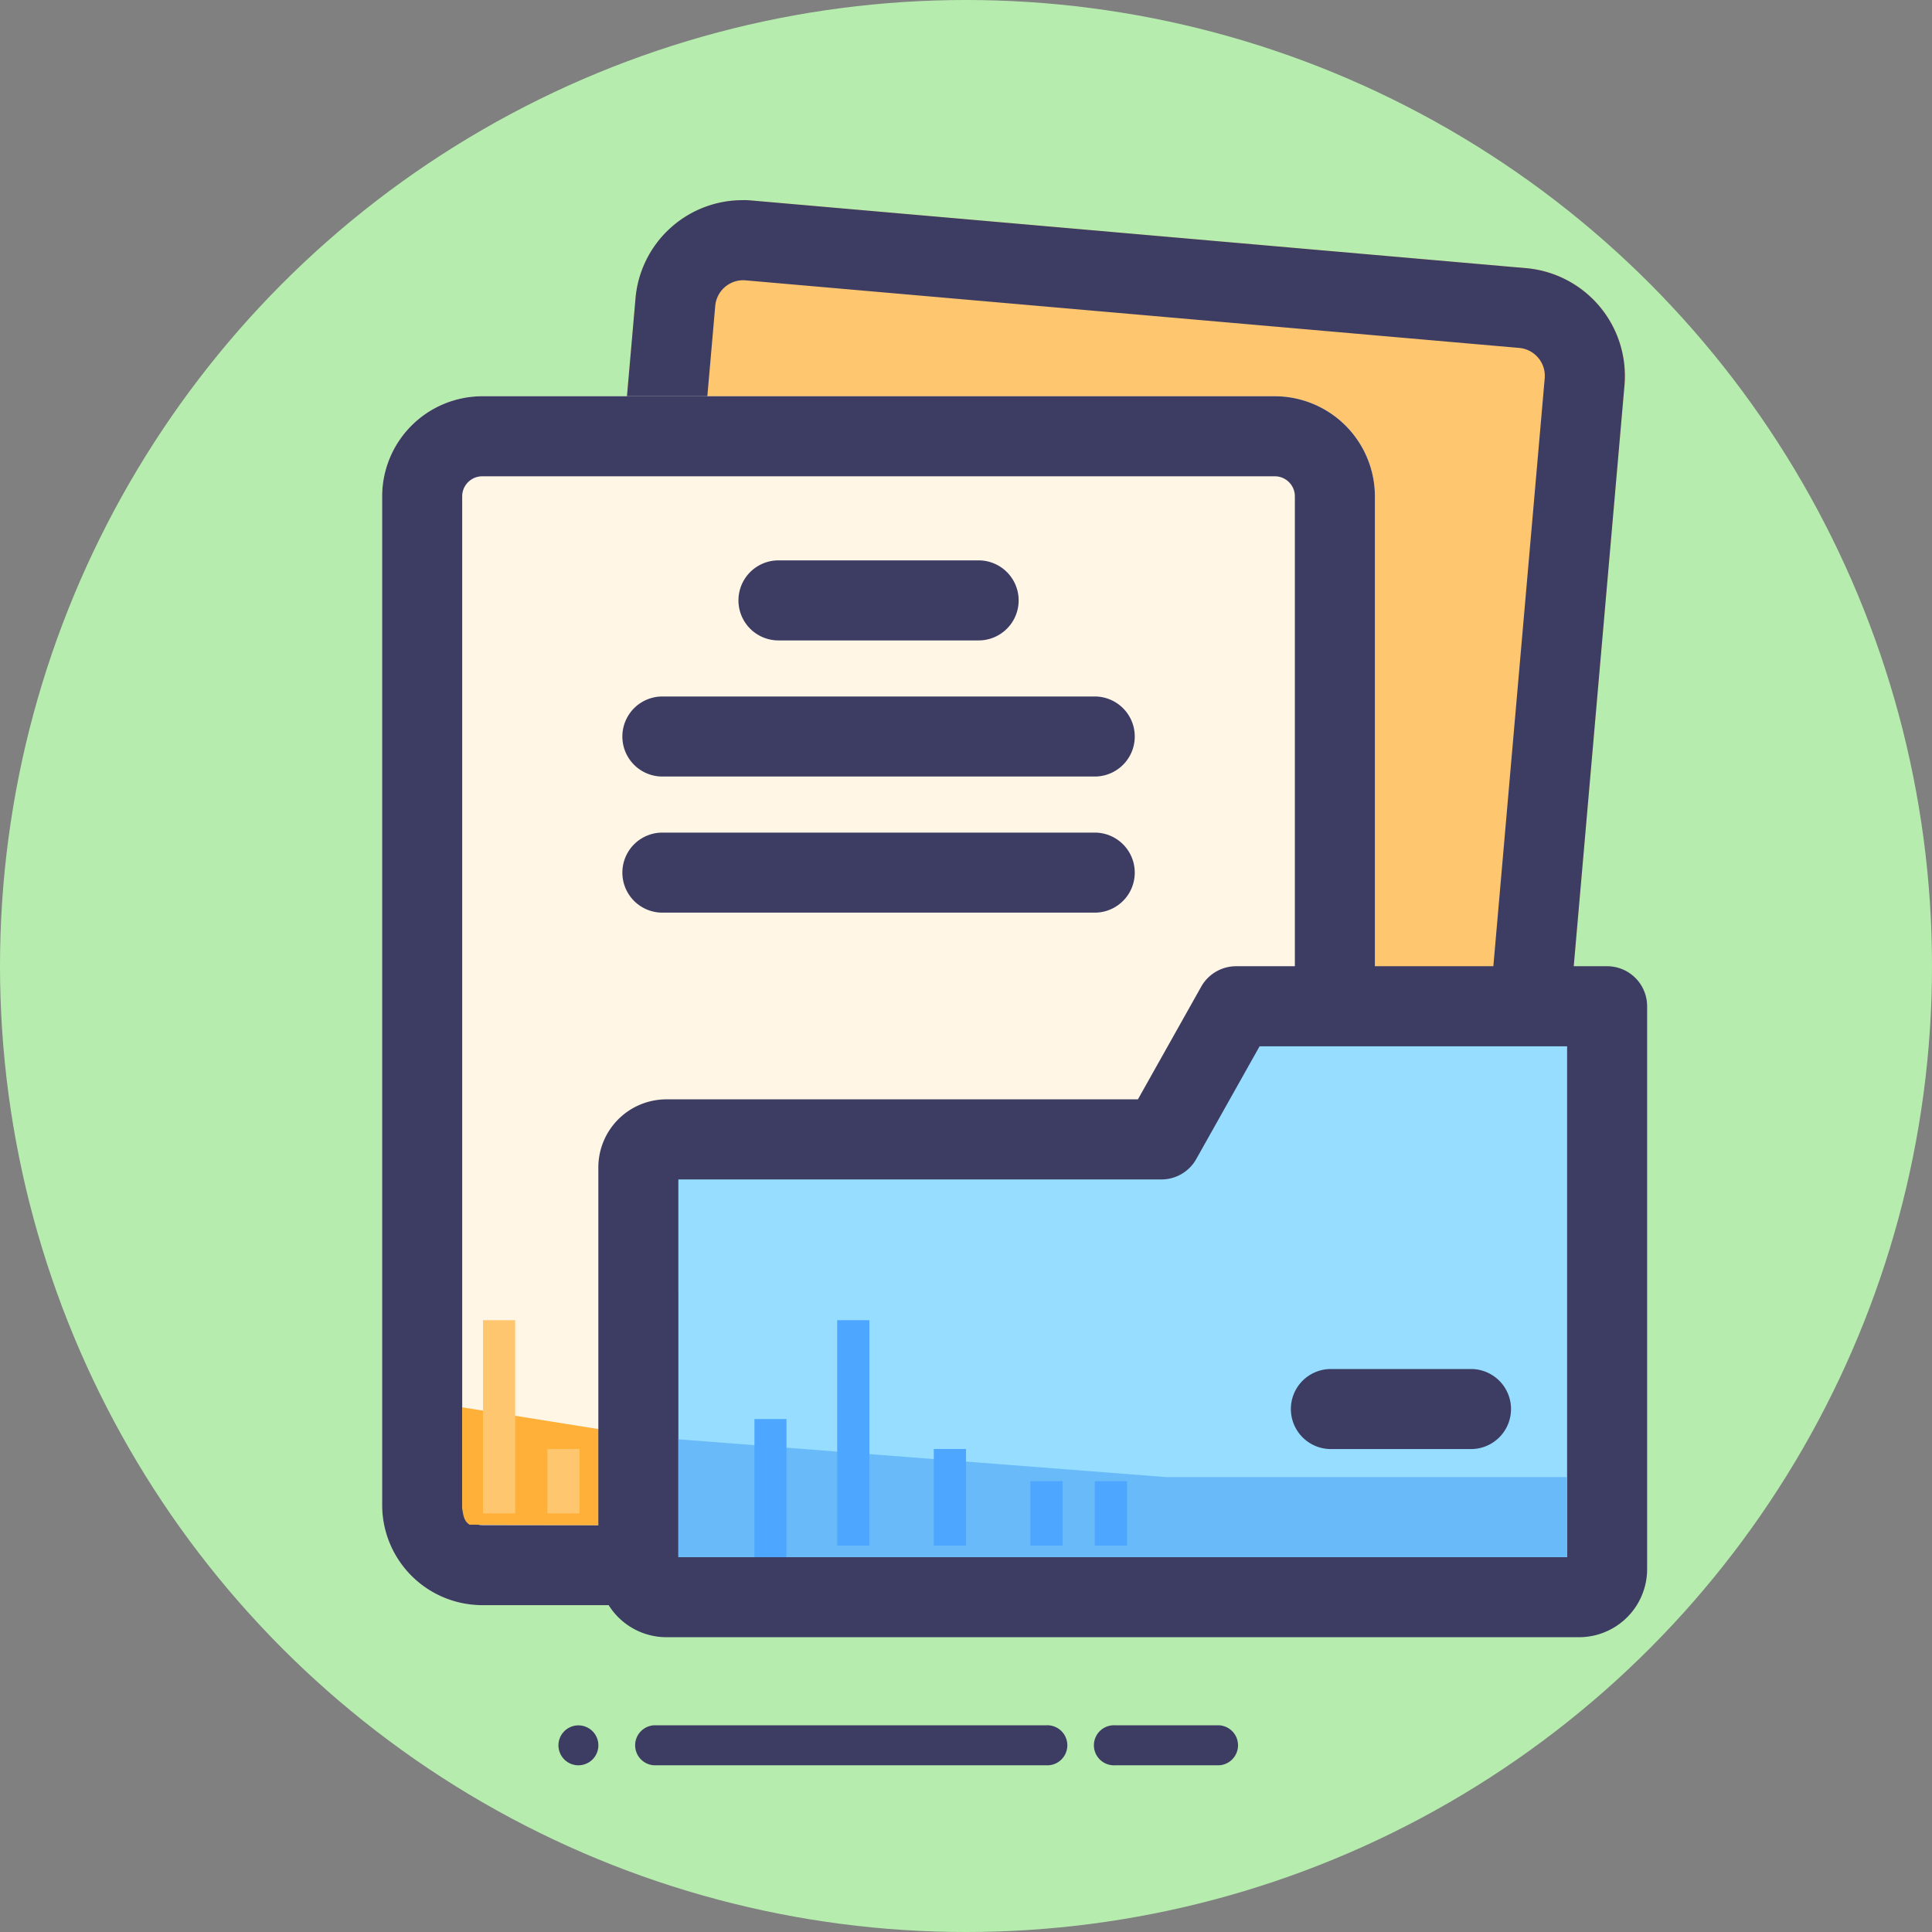 <svg xmlns="http://www.w3.org/2000/svg" width="60" height="60" viewBox="0 0 60 60"><rect x="0" y="0" width="60" height="60" fill="#808080" stroke="none"/><circle cx="30" cy="30" r="30" fill="#b6edae"/><g transform="translate(20.027 5.937) rotate(4.992)"><path d="M3.357,0H27.475a3.357,3.357,0,0,1,3.357,3.357V34.188a3.357,3.357,0,0,1-3.357,3.357H3.357A3.357,3.357,0,0,1,0,34.188V3.357A3.357,3.357,0,0,1,3.357,0Z" transform="translate(0 0)" fill="#ffc670"/><path d="M27.769,37.532c-.1.008-.2.013-.295.013H3.357A3.361,3.361,0,0,1,0,34.188V3.357A3.337,3.337,0,0,1,3.062.013C3.16,0,3.259,0,3.357,0H27.475a3.361,3.361,0,0,1,3.357,3.357V34.188A3.337,3.337,0,0,1,27.769,37.532ZM3.279,2.49a.874.874,0,0,0-.792.867V34.188a.871.871,0,0,0,.87.87H27.475a.874.874,0,0,0,.87-.87V3.357a.871.871,0,0,0-.87-.87H3.357Q3.317,2.487,3.279,2.49Z" transform="translate(0 0)" fill="#3d3d63"/></g><g transform="translate(11.868 12.306)"><path d="M3.108,0H27.723a3.108,3.108,0,0,1,3.108,3.108V34.436a3.108,3.108,0,0,1-3.108,3.108H3.108A3.108,3.108,0,0,1,0,34.436V3.108A3.108,3.108,0,0,1,3.108,0Z" transform="translate(0 0)" fill="#fff6e6"/><path d="M27.723,37.544H3.108A3.112,3.112,0,0,1,0,34.436V3.108A3.112,3.112,0,0,1,3.108,0H27.723a3.112,3.112,0,0,1,3.108,3.108V34.436A3.112,3.112,0,0,1,27.723,37.544ZM3.108,2.486a.622.622,0,0,0-.622.622V34.436a.622.622,0,0,0,.622.622H27.723a.622.622,0,0,0,.622-.622V3.108a.622.622,0,0,0-.622-.622Z" transform="translate(0 0)" fill="#3d3d63"/></g><path d="M351.991,379.563l7.335,1.173h6.033v2.486s-9.9.014-13.148-.014c-.025-.05-.182-.05-.22-.547C351.99,381.516,351.991,379.563,351.991,379.563Z" transform="translate(-337.637 -335.858)" fill="#ffb038"/><rect width="1" height="6" transform="translate(15 41)" fill="#ffc670"/><rect width="1" height="2" transform="translate(17 45)" fill="#ffc670"/><path d="M407.8,460.243H395.622a.622.622,0,0,1,0-1.243H407.8a.622.622,0,1,1,0,1.243Z" transform="translate(-375.3 -405.42)" fill="#3d3d63"/><path d="M513.854,460.243h-3.232a.622.622,0,1,1,0-1.243h3.232a.622.622,0,0,1,0,1.243Z" transform="translate(-476.003 -405.42)" fill="#3d3d63"/><path d="M376.622,460.243a.62.62,0,1,1,.44-.181A.628.628,0,0,1,376.622,460.243Z" transform="translate(-358.661 -405.42)" fill="#3d3d63"/><path d="M406.67,204.486H393.243a1.243,1.243,0,0,1,0-2.486H406.67a1.243,1.243,0,1,1,0,2.486Z" transform="translate(-372.672 -180.37)" fill="#3d3d63"/><path d="M428.459,170.486h-6.216a1.243,1.243,0,1,1,0-2.486h6.216a1.243,1.243,0,0,1,0,2.486Z" transform="translate(-398.067 -150.597)" fill="#3d3d63"/><path d="M406.67,238.486H393.243a1.243,1.243,0,0,1,0-2.486H406.67a1.243,1.243,0,1,1,0,2.486Z" transform="translate(-372.672 -210.143)" fill="#3d3d63"/><g transform="translate(18.582 30.009)"><path d="M396.87,297.746a.87.87,0,0,1-.87-.87V284.4a.87.87,0,0,1,.87-.87h15.372l2.322-4.132h11.521v17.479a.87.87,0,0,1-.87.87H396.87Z" transform="translate(-394.757 -278.154)" fill="#96ddff"/><path d="M416.458,290.232H388.113A2.116,2.116,0,0,1,386,288.118V275.641a2.116,2.116,0,0,1,2.113-2.113h14.644l1.966-3.5a1.244,1.244,0,0,1,1.084-.634h11.521a1.243,1.243,0,0,1,1.243,1.243v17.479A2.116,2.116,0,0,1,416.458,290.232Zm-27.972-2.486h27.6V271.882h-9.551l-1.966,3.5a1.243,1.243,0,0,1-1.084.634h-15Z" transform="translate(-386 -269.396)" fill="#3d3d63"/></g><path d="M564.594,372.486h-4.351a1.243,1.243,0,0,1,0-2.486h4.351a1.243,1.243,0,1,1,0,2.486Z" transform="translate(-518.911 -327.484)" fill="#3d3d63"/><path d="M406,387.563l15.144,1.173H433.6v2.486H406Z" transform="translate(-384.932 -342.864)" fill="#69baf9"/><rect width="1" height="7" transform="translate(26 41)" fill="#4da6ff"/><rect width="0.995" height="4.289" transform="translate(23.43 44.07)" fill="#4da6ff"/><rect width="1" height="3" transform="translate(29 45)" fill="#4da6ff"/><rect width="1" height="2" transform="translate(32 46)" fill="#4da6ff"/><rect width="1" height="2" transform="translate(34 46)" fill="#4da6ff"/></svg>
